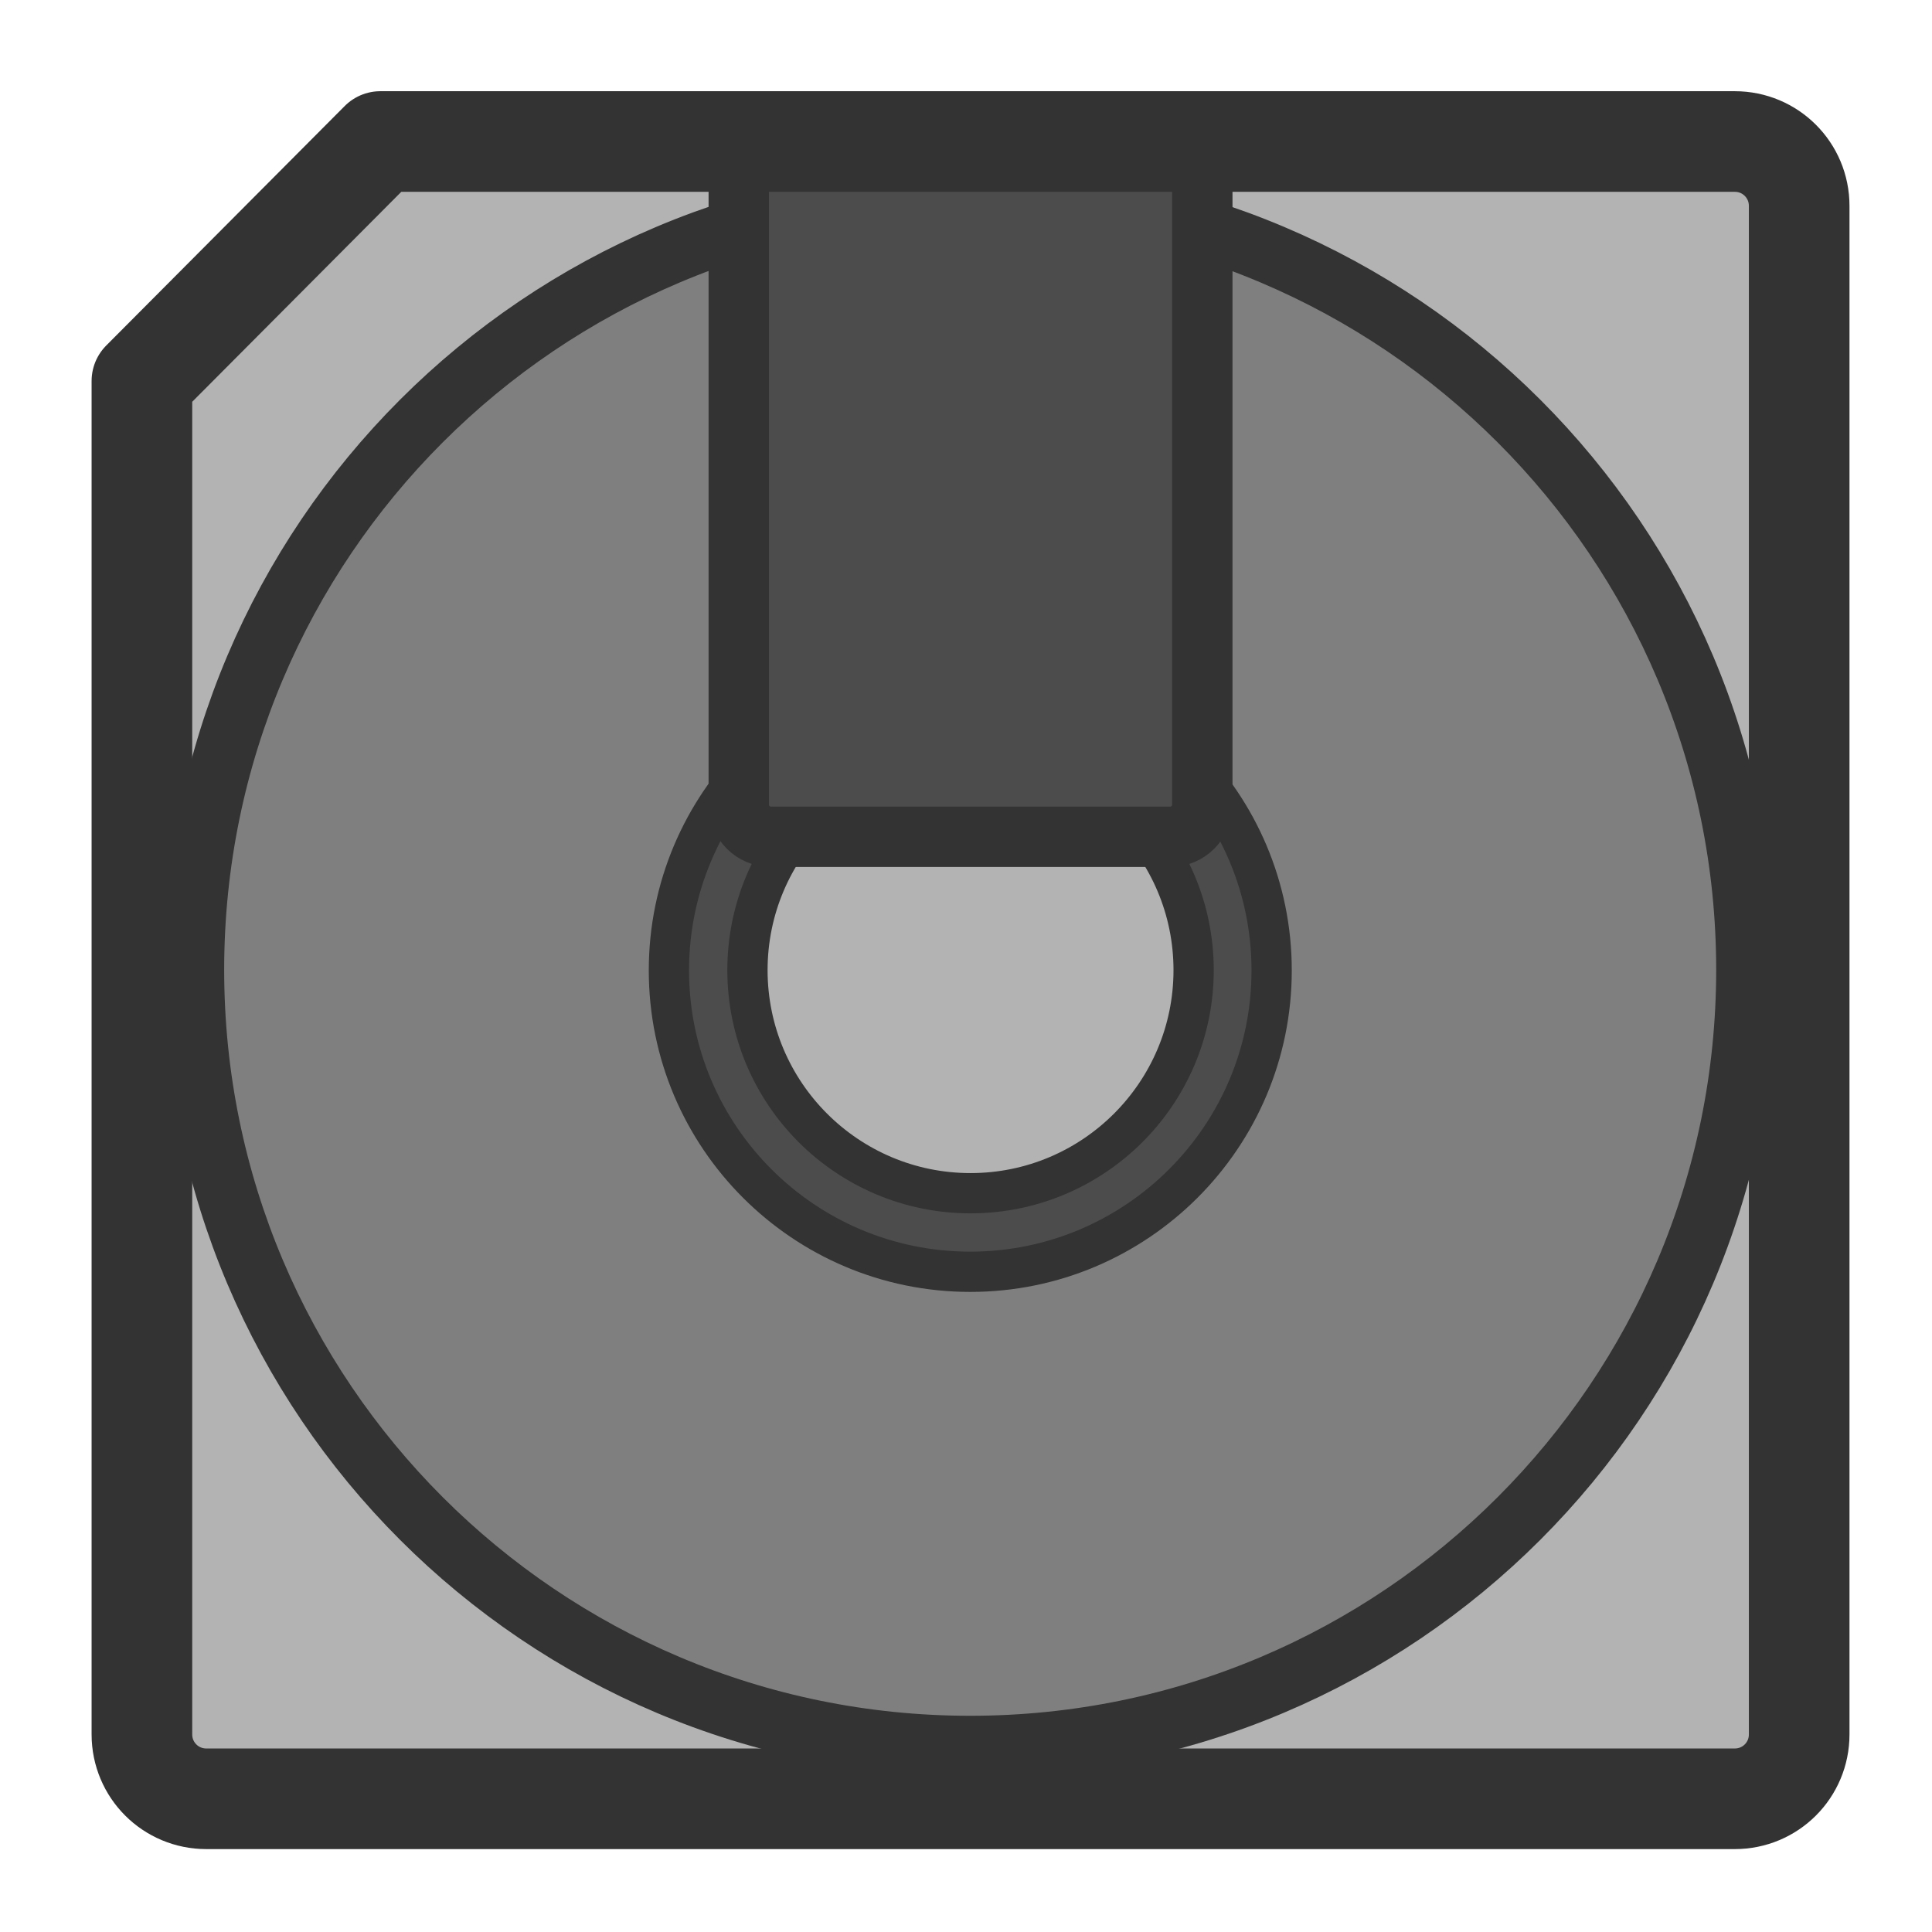 <?xml version="1.0" encoding="UTF-8" standalone="no"?>
<!DOCTYPE svg PUBLIC "-//W3C//DTD SVG 20010904//EN"
"http://www.w3.org/TR/2001/REC-SVG-20010904/DTD/svg10.dtd">
<svg
   sodipodi:docname="mo_mount.svg"
   height="60"
   sodipodi:version="0.32"
   width="60"
   _SVGFile__filename="scalable/devices/mo_mount.svg"
   version="1.0"
   y="0"
   x="0"
   inkscape:version="0.39"
   id="svg1"
   sodipodi:docbase="/home/danny/work/flat/newscale/devices"
   xmlns="http://www.w3.org/2000/svg"
   xmlns:cc="http://web.resource.org/cc/"
   xmlns:inkscape="http://www.inkscape.org/namespaces/inkscape"
   xmlns:sodipodi="http://sodipodi.sourceforge.net/DTD/sodipodi-0.dtd"
   xmlns:rdf="http://www.w3.org/1999/02/22-rdf-syntax-ns#"
   xmlns:dc="http://purl.org/dc/elements/1.1/"
   xmlns:xlink="http://www.w3.org/1999/xlink">
  <sodipodi:namedview
     bordercolor="#666666"
     inkscape:pageshadow="2"
     inkscape:window-y="0"
     pagecolor="#ffffff"
     inkscape:window-height="685"
     inkscape:zoom="6.9465337"
     inkscape:window-x="0"
     borderopacity="1.0"
     inkscape:cx="33.734439"
     inkscape:cy="17.844237"
     inkscape:window-width="1016"
     inkscape:pageopacity="0.0"
     id="base" />
  <defs
     id="defs3">
    <linearGradient
       id="linearGradient772">
      <stop
         style="stop-color:#000;stop-opacity:1;"
         id="stop773"
         offset="0" />
      <stop
         style="stop-color:#fff;stop-opacity:1;"
         id="stop774"
         offset="1" />
    </linearGradient>
    <linearGradient
       xlink:href="#linearGradient772"
       id="linearGradient775" />
  </defs>
  <path
     style="font-size:12;fill:#b3b3b3;fill-opacity:1;fill-rule:evenodd;stroke:none;stroke-width:3.125;stroke-linecap:round;stroke-linejoin:round;stroke-opacity:1;"
     transform="translate(9.405636e-2,-0.543)"
     d="M 11.719,4.938 L 4.313,12.375 L 4.313,54.406 C 4.313,55.514 5.205,56.406 6.313,56.406 L 53.781,56.406 C 54.889,56.406 55.781,55.514 55.781,54.406 L 55.781,6.938 C 55.781,5.83 54.889,4.938 53.781,4.938 L 11.719,4.938 z "
     id="path987" />
  <path
     transform="matrix(1.098,0,0,1.098,-5.435,-4.545)"
     style="font-size:12;fill:#7f7f7f;fill-opacity:1;fill-rule:evenodd;stroke:#333333;stroke-width:1.707;stroke-linecap:round;stroke-linejoin:round;stroke-opacity:1;"
     d="M 54.344,31.569 C 54.344,43.687 44.509,53.522 32.39,53.522 C 20.272,53.522 10.437,43.687 10.437,31.569 C 10.437,19.45 20.272,9.615 32.39,9.615 C 44.509,9.615 54.344,19.45 54.344,31.569 z "
     id="path980" />
  <path
     transform="matrix(0.743,0,0,0.743,70.51,-12.036)"
     style="font-size:12;fill:#4c4c4c;fill-opacity:1;fill-rule:evenodd;stroke:#333333;stroke-width:1.683;stroke-linecap:round;stroke-linejoin:round;stroke-miterlimit:4;stroke-opacity:1;"
     d="M -41.747,56.761 C -41.747,63.714 -47.391,69.357 -54.344,69.357 C -61.297,69.357 -66.94,63.714 -66.94,56.761 C -66.94,49.808 -61.297,44.165 -54.344,44.165 C -47.391,44.165 -41.747,49.808 -41.747,56.761 z "
     id="path982" />
  <path
     transform="matrix(0.55,0,0,0.55,60.03,-1.09)"
     style="font-size:12;fill:#b3b3b3;fill-opacity:1;fill-rule:evenodd;stroke:#333333;stroke-width:2.273;stroke-linecap:round;stroke-linejoin:round;stroke-miterlimit:4;stroke-opacity:1;"
     d="M -41.747,56.761 C -41.747,63.714 -47.391,69.357 -54.344,69.357 C -61.297,69.357 -66.94,63.714 -66.94,56.761 C -66.94,49.808 -61.297,44.165 -54.344,44.165 C -47.391,44.165 -41.747,49.808 -41.747,56.761 z "
     id="path988" />
  <path
     style="font-size:12;fill:#4c4c4c;fill-opacity:1;fill-rule:evenodd;stroke:#333333;stroke-width:1.875;stroke-opacity:1;"
     d="M 22.849,5.757 L 22.849,25.35 C 22.849,25.904 23.295,26.35 23.849,26.35 L 36.245,26.35 C 36.799,26.35 37.245,25.904 37.245,25.35 L 37.245,5.757"
     id="rect981"
     sodipodi:nodetypes="cccccc"
     transform="translate(9.405636e-2,-0.363)" />
  <path
     style="font-size:12;fill:none;fill-opacity:1;fill-rule:evenodd;stroke:#333333;stroke-width:3.125;stroke-linecap:round;stroke-linejoin:round;stroke-opacity:1;"
     transform="translate(9.405636e-2,-0.543)"
     d="M 11.719,4.938 L 4.313,12.375 L 4.313,54.406 C 4.313,55.514 5.205,56.406 6.313,56.406 L 53.781,56.406 C 54.889,56.406 55.781,55.514 55.781,54.406 L 55.781,6.938 C 55.781,5.83 54.889,4.938 53.781,4.938 L 11.719,4.938 z "
     sodipodi:stroke-cmyk="(0 0 0 0.8)"
     id="path1569" />
</svg>
